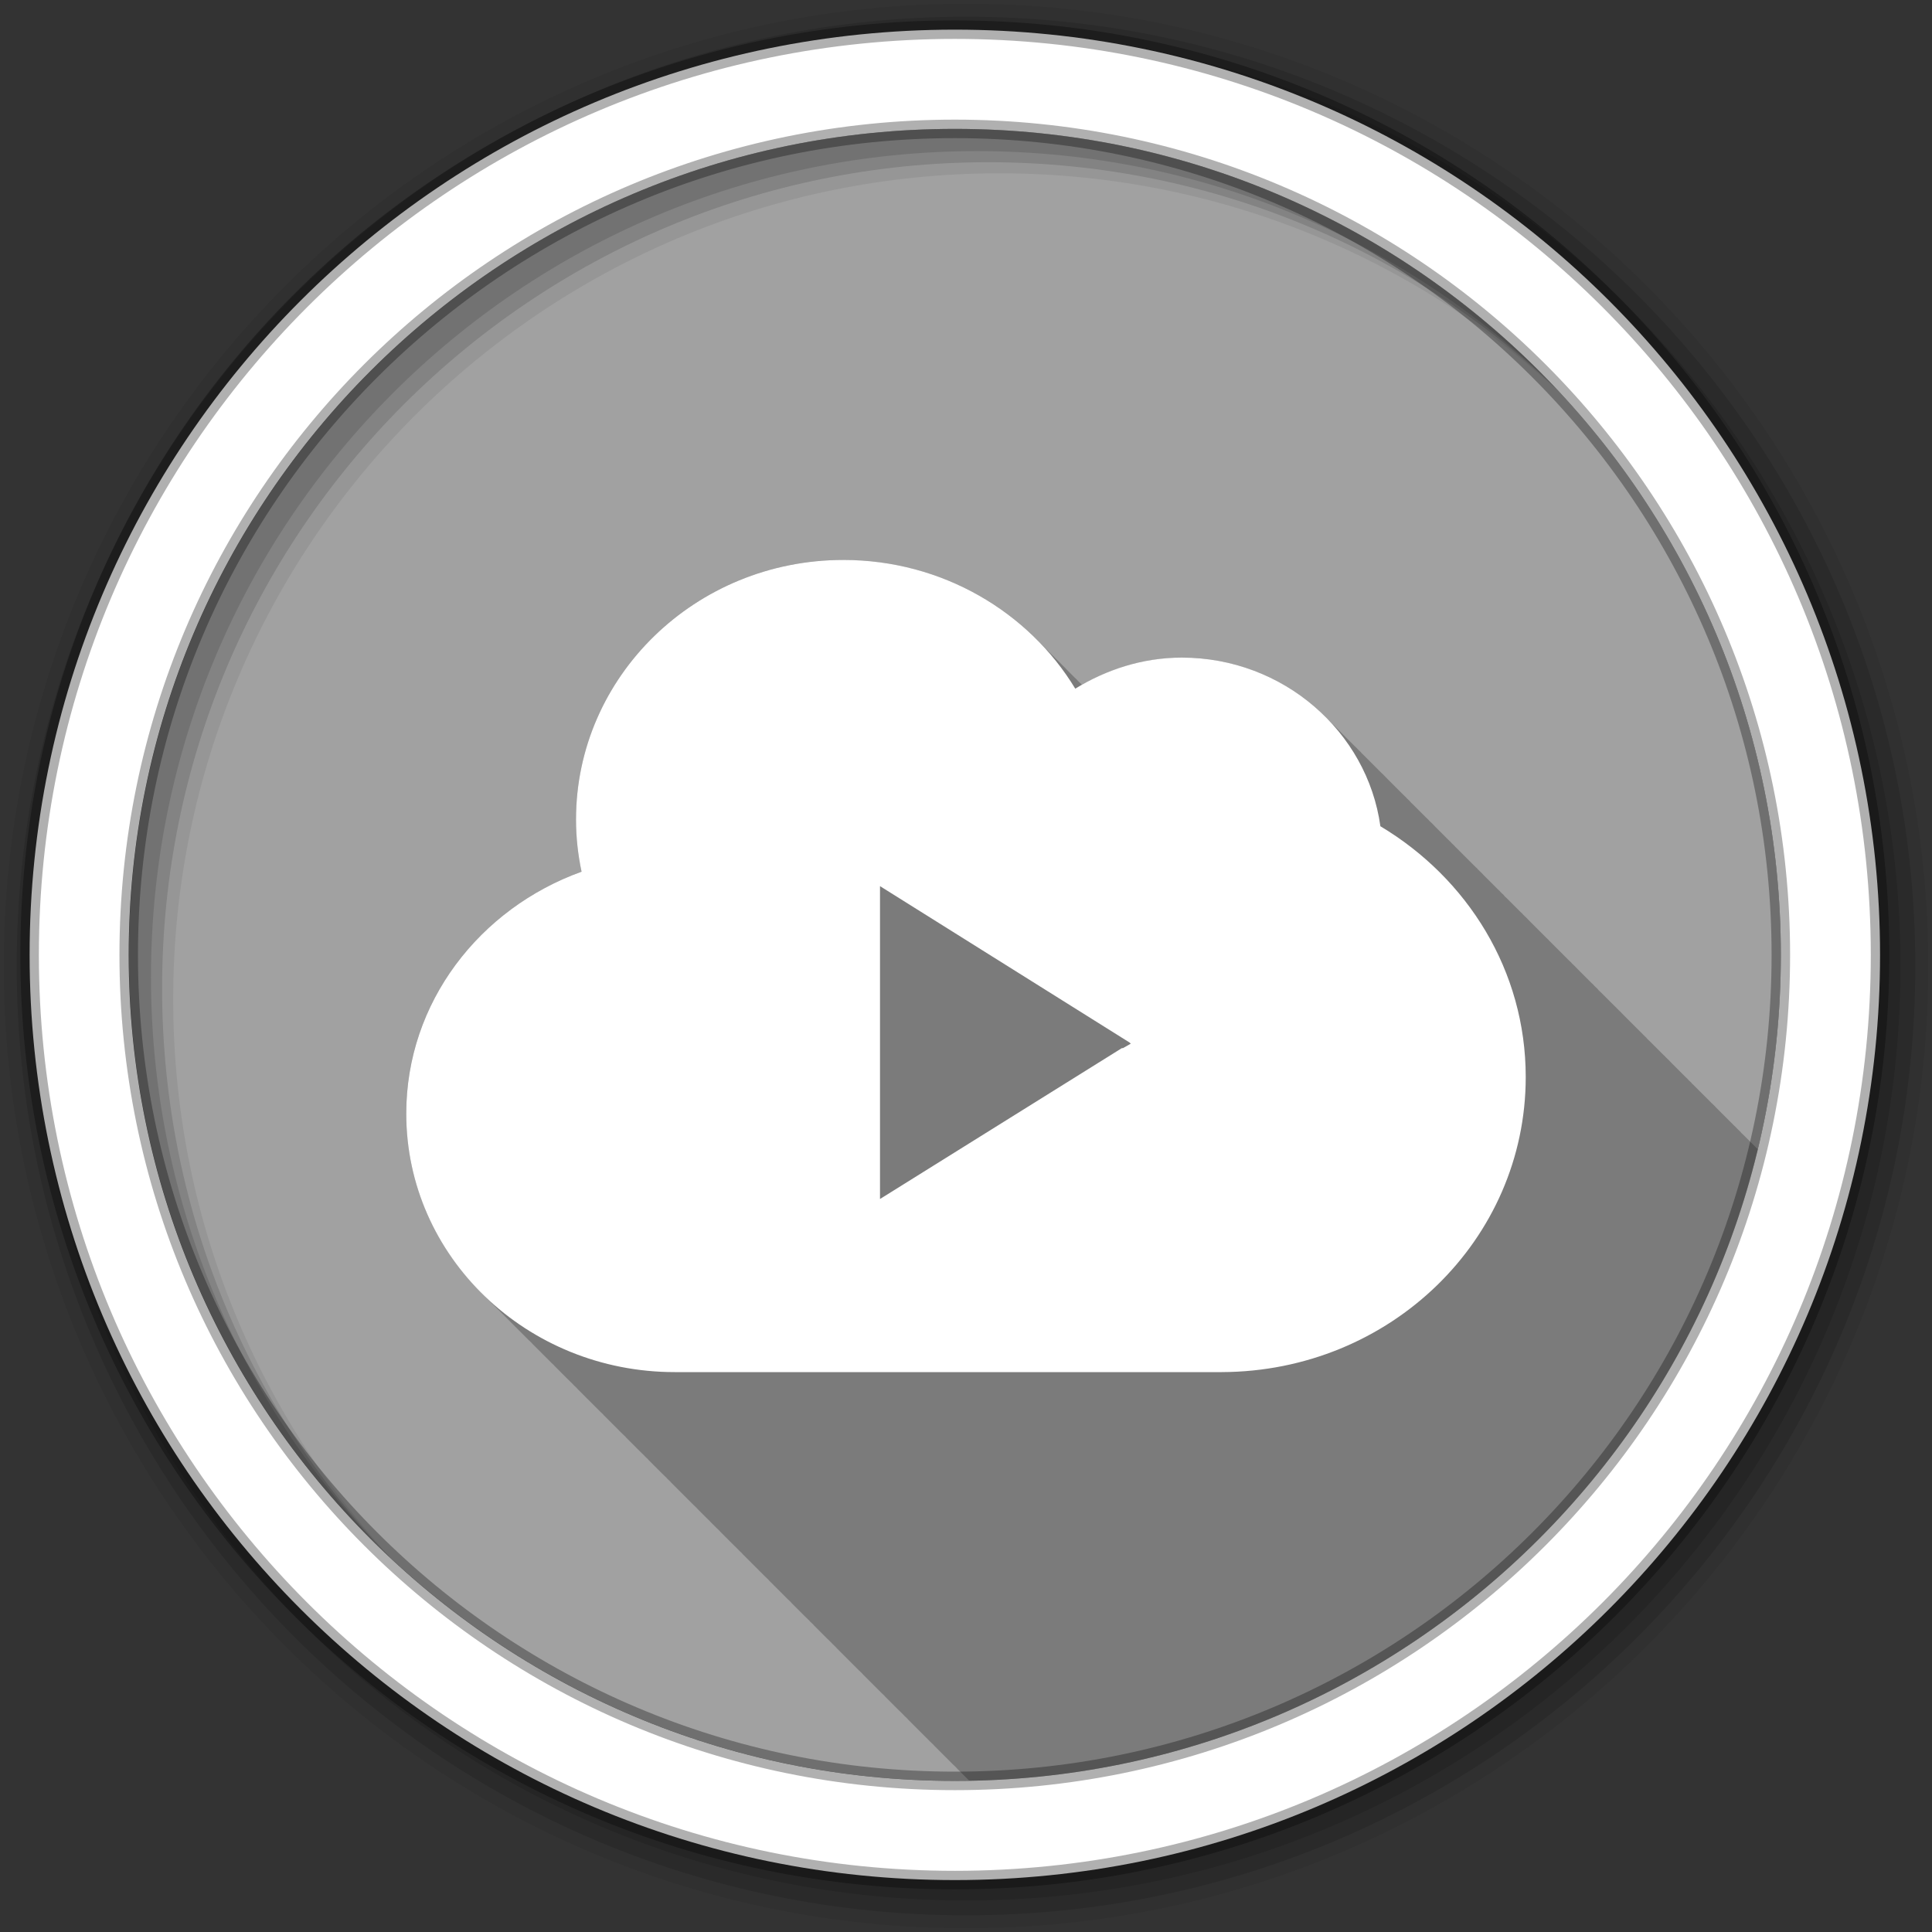 <svg height="512" viewBox="0 0 512 512" width="512" xmlns="http://www.w3.org/2000/svg">
 <rect x="0" y="0" width="512" height="512" fill="#333333" stroke="none"/>
 <path d="m471.95 253.05c0 120.9-98.01 218.9-218.9 218.9-120.9 0-218.9-98.01-218.9-218.9 0-120.9 98.01-218.9 218.9-218.9 120.9 0 218.9 98.01 218.9 218.9" fill="#a1a1a1" fill-rule="evenodd"/>
 <path d="m223.5 148.38c-39.22 0-70.844 30.914-70.844 68.813 0 4.737.523 9.346 1.469 13.813-26.996 9.719-46.47 34.622-46.47 64.09 0 18.16 7.363 34.629 19.313 46.875.066.071.121.148.188.219.456.464.906.924 1.375 1.375.332.333.661.674 1 1 .332.333.661.674 1 1 .332.333.661.674 1 1 .397.397.781.8 1.188 1.188.408.405.801.824 1.219 1.219.06.064.127.123.188.188.127.124.247.252.375.375.332.333.661.674 1 1 .332.333.661.674 1 1 .332.333.661.674 1 1 .397.397.781.8 1.188 1.188.408.405.801.824 1.219 1.219.06.064.127.123.188.188.174.17.355.331.531.5.105.104.207.209.313.313.056.059.1.128.156.188.127.124.247.252.375.375.332.333.661.674 1 1 .332.333.661.674 1 1 .332.333.661.674 1 1 .468.468.924.951 1.406 1.406.061.065.126.123.188.188.174.17.355.331.531.5.105.104.207.209.313.313.056.059.1.128.156.188.127.124.247.252.375.375.332.333.661.674 1 1 .332.333.661.674 1 1 .332.333.661.674 1 1 .454.454.908.902 1.375 1.344.076.081.142.169.219.25.01.011.021.021.031.031.164.16.334.31.5.469.105.104.207.209.313.313.056.059.1.128.156.188.127.124.247.252.375.375.332.333.661.674 1 1 .332.333.661.674 1 1 .332.333.661.674 1 1 .397.397.781.8 1.188 1.188.408.405.801.824 1.219 1.219.06.064.127.123.188.188.174.17.355.331.531.5.105.104.207.209.313.313.056.059.1.128.156.188.127.124.247.252.375.375.332.333.661.674 1 1 .332.333.661.674 1 1 .397.397.781.8 1.188 1.188.408.405.801.824 1.219 1.219.06.064.127.123.188.188.174.17.355.331.531.5.105.104.207.209.313.313.056.059.1.128.156.188.127.124.247.252.375.375.332.333.661.674 1 1 .332.333.661.674 1 1 .332.333.661.674 1 1 .454.454.908.902 1.375 1.344.076.081.142.169.219.25.01.011.021.021.031.031.164.16.334.31.5.469.105.104.207.209.313.313.056.059.1.128.156.188.127.124.247.252.375.375.332.333.661.674 1 1 .332.333.661.674 1 1 .332.333.661.674 1 1 .454.454.908.902 1.375 1.344.076.081.142.169.219.25.01.011.021.021.031.031.164.16.334.31.5.469.105.104.207.209.313.313.056.059.1.128.156.188.127.124.247.252.375.375.332.333.661.674 1 1 .332.333.661.674 1 1 .332.333.661.674 1 1 .397.397.781.8 1.188 1.188.408.405.801.824 1.219 1.219.06.064.127.123.188.188.174.17.355.331.531.5.105.104.207.209.313.313.056.059.1.128.156.188.127.124.247.252.375.375.332.333.661.674 1 1 .332.333.661.674 1 1 .265.265.543.52.813.781.01.011.021.021.031.031.058.056.098.131.156.188.468.468.924.951 1.406 1.406.061.065.126.123.188.188.174.17.355.331.531.5.105.104.207.209.313.313.056.059.1.128.156.188.127.124.247.252.375.375.332.333.661.674 1 1 .332.333.661.674 1 1 .332.333.661.674 1 1 .454.454.908.902 1.375 1.344.076.081.142.169.219.25.01.011.021.021.031.031.164.16.334.31.5.469.105.104.207.209.313.313.056.059.1.128.156.188.127.124.247.252.375.375.332.333.661.674 1 1 .332.333.661.674 1 1 .332.333.661.674 1 1 .397.397.781.8 1.188 1.188.408.405.801.824 1.219 1.219.06.064.127.123.188.188.174.17.355.331.531.5.105.104.207.209.313.313.056.059.1.128.156.188.127.124.247.252.375.375.332.333.661.674 1 1 .332.333.661.674 1 1 .397.397.781.8 1.188 1.188.408.405.801.824 1.219 1.219.06.064.127.123.188.188.174.17.355.331.531.5.105.104.207.209.313.313.056.059.1.128.156.188.127.124.247.252.375.375.332.333.661.674 1 1 .332.333.661.674 1 1 .332.333.661.674 1 1 .454.454.908.902 1.375 1.344.076.081.142.169.219.25.01.011.021.021.031.031.164.16.334.31.5.469.105.104.207.209.313.313.056.059.1.128.156.188.127.124.247.252.375.375.332.333.661.674 1 1 .332.333.661.674 1 1 .332.333.661.674 1 1 .454.454.908.902 1.375 1.344.076.081.142.169.219.25.01.011.021.021.031.031.164.16.334.31.5.469.105.104.207.209.313.313.056.059.1.128.156.188.127.124.247.252.375.375.332.333.661.674 1 1 .332.333.661.674 1 1 .332.333.661.674 1 1 .397.397.781.8 1.188 1.188.408.405.801.824 1.219 1.219.06.064.127.123.188.188.174.17.355.331.531.5.105.104.207.209.313.313.056.059.1.128.156.188.127.124.247.252.375.375.332.333.661.674 1 1 .332.333.661.674 1 1 .332.333.661.674 1 1 .468.468.924.951 1.406 1.406.061.065.126.123.188.188.174.17.355.331.531.5.105.104.207.209.313.313.056.059.1.128.156.188.127.124.247.252.375.375.332.333.661.674 1 1 .332.333.661.674 1 1 .332.333.661.674 1 1 .454.454.908.902 1.375 1.344.076.081.142.169.219.25.01.011.021.021.031.031.164.16.334.31.5.469.105.104.207.209.313.313.056.059.1.128.156.188.127.124.247.252.375.375.332.333.661.674 1 1 .332.333.661.674 1 1 .332.333.661.674 1 1 .397.397.781.8 1.188 1.188.408.405.801.824 1.219 1.219.06.064.127.123.188.188.174.17.355.331.531.5.105.104.207.209.313.313.056.059.1.128.156.188.127.124.247.252.375.375.332.333.661.674 1 1 .332.333.661.674 1 1 .397.397.781.8 1.188 1.188.408.405.801.824 1.219 1.219.06.064.127.123.188.188.174.17.355.331.531.5.105.104.207.209.313.313.056.059.1.128.156.188.127.124.247.252.375.375.332.333.661.674 1 1 .332.333.661.674 1 1 .322.322.641.652.969.969 101.46-1.747 186.1-72.51 208.97-167.37-.134-.126-.275-.245-.406-.375-.011-.01-.02-.021-.031-.031-.43-.448-.866-.88-1.313-1.313-.328-.335-.663-.674-1-1-.328-.335-.663-.674-1-1-.191-.196-.399-.37-.594-.563-.021-.02-.041-.042-.063-.063-.116-.114-.196-.262-.313-.375-.21-.215-.443-.414-.656-.625-.054-.05-.102-.106-.156-.156-.068-.067-.119-.152-.188-.219-.212-.217-.44-.412-.656-.625-.011-.01-.02-.021-.031-.031-.43-.448-.866-.88-1.313-1.313-.328-.335-.663-.674-1-1-.328-.335-.663-.674-1-1-.331-.338-.66-.67-1-1-.326-.333-.634-.675-.969-1-.212-.217-.44-.412-.656-.625-.011-.01-.02-.021-.031-.031-.328-.341-.663-.668-1-1-.43-.448-.866-.88-1.313-1.313-.328-.335-.663-.674-1-1-.331-.338-.66-.67-1-1-.207-.212-.414-.417-.625-.625-.027-.025-.067-.037-.094-.063-.095-.094-.154-.22-.25-.313-.21-.215-.443-.414-.656-.625-.054-.05-.102-.106-.156-.156-.068-.067-.119-.152-.188-.219-.212-.217-.44-.412-.656-.625-.011-.01-.02-.021-.031-.031-.43-.448-.866-.88-1.313-1.313-.328-.335-.663-.674-1-1-.328-.335-.663-.674-1-1-.326-.333-.634-.675-.969-1-.21-.215-.443-.414-.656-.625-.054-.05-.102-.106-.156-.156-.068-.067-.119-.152-.188-.219-.212-.217-.44-.412-.656-.625-.011-.01-.02-.021-.031-.031-.43-.448-.866-.88-1.313-1.313-.328-.335-.663-.674-1-1-.328-.335-.663-.674-1-1-.191-.196-.399-.37-.594-.563-.021-.02-.041-.042-.063-.063-.116-.114-.196-.262-.313-.375-.21-.215-.443-.414-.656-.625-.054-.05-.102-.106-.156-.156-.068-.067-.119-.152-.188-.219-.212-.217-.44-.412-.656-.625-.011-.01-.02-.021-.031-.031-.43-.448-.866-.88-1.313-1.313-.328-.335-.663-.674-1-1-.328-.335-.663-.674-1-1-.331-.338-.66-.67-1-1-.326-.333-.634-.675-.969-1-.21-.215-.443-.414-.656-.625-.054-.05-.102-.106-.156-.156-.068-.067-.119-.152-.188-.219-.212-.217-.44-.412-.656-.625-.011-.01-.02-.021-.031-.031-.43-.448-.866-.88-1.313-1.313-.328-.335-.663-.674-1-1-.328-.335-.663-.674-1-1-.191-.196-.399-.37-.594-.563-.021-.02-.041-.042-.063-.063-.116-.114-.196-.262-.313-.375-.21-.215-.443-.414-.656-.625-.054-.05-.102-.106-.156-.156-.068-.067-.119-.152-.188-.219-.212-.217-.44-.412-.656-.625-.011-.01-.02-.021-.031-.031-.43-.448-.866-.88-1.313-1.313-.328-.335-.663-.674-1-1-.328-.335-.663-.674-1-1-.326-.333-.634-.675-.969-1-.21-.215-.443-.414-.656-.625-.054-.05-.102-.106-.156-.156-.068-.067-.119-.152-.188-.219-.212-.217-.44-.412-.656-.625-.011-.01-.02-.021-.031-.031-.43-.448-.866-.88-1.313-1.313-.328-.335-.663-.674-1-1-.328-.335-.663-.674-1-1-.331-.338-.66-.67-1-1-.207-.212-.414-.417-.625-.625-.027-.025-.067-.037-.094-.063-.095-.094-.154-.22-.25-.313-.212-.217-.44-.412-.656-.625-.011-.01-.02-.021-.031-.031-.328-.341-.663-.668-1-1-.43-.448-.866-.88-1.313-1.313-.328-.335-.663-.674-1-1-.331-.338-.66-.67-1-1-.326-.333-.634-.675-.969-1-.21-.215-.443-.414-.656-.625-.054-.05-.102-.106-.156-.156-.068-.067-.119-.152-.188-.219-.212-.217-.44-.412-.656-.625-.011-.01-.02-.021-.031-.031-.43-.448-.866-.88-1.313-1.313-.328-.335-.663-.674-1-1-.328-.335-.663-.674-1-1-.191-.196-.399-.37-.594-.563-.021-.02-.041-.042-.063-.063-.116-.114-.196-.262-.313-.375-.21-.215-.443-.414-.656-.625-.054-.05-.102-.106-.156-.156-.068-.067-.119-.152-.188-.219-.212-.217-.44-.412-.656-.625-.011-.01-.02-.021-.031-.031-.43-.448-.866-.88-1.313-1.313-.328-.335-.663-.674-1-1-.328-.335-.663-.674-1-1-.326-.333-.634-.675-.969-1-.21-.215-.443-.414-.656-.625-.054-.05-.102-.106-.156-.156-.068-.067-.119-.152-.188-.219-.212-.217-.44-.412-.656-.625-.011-.01-.02-.021-.031-.031-.43-.448-.866-.88-1.313-1.313-.328-.335-.663-.674-1-1-.328-.335-.663-.674-1-1-.331-.338-.66-.67-1-1-.207-.212-.414-.417-.625-.625-.027-.025-.067-.037-.094-.063-.095-.094-.154-.22-.25-.313-.21-.215-.443-.414-.656-.625-.054-.05-.102-.106-.156-.156-.068-.067-.119-.152-.188-.219-.212-.217-.44-.412-.656-.625-.011-.01-.02-.021-.031-.031-.43-.448-.866-.88-1.313-1.313-.328-.335-.663-.674-1-1-.328-.335-.663-.674-1-1-.326-.333-.634-.675-.969-1-.21-.215-.443-.414-.656-.625-.054-.05-.102-.106-.156-.156-.068-.067-.119-.152-.188-.219-.212-.217-.44-.412-.656-.625-.011-.01-.02-.021-.031-.031-.43-.448-.866-.88-1.313-1.313-.328-.335-.663-.674-1-1-.328-.335-.663-.674-1-1-.191-.196-.399-.37-.594-.563-.021-.02-.041-.042-.063-.063-.116-.114-.196-.262-.313-.375-.21-.215-.443-.414-.656-.625-.054-.05-.102-.106-.156-.156-.068-.067-.119-.152-.188-.219-.212-.217-.44-.412-.656-.625-.011-.01-.02-.021-.031-.031-.43-.448-.866-.88-1.313-1.313-.328-.335-.663-.674-1-1-.328-.335-.663-.674-1-1-.331-.338-.66-.67-1-1-.326-.333-.634-.675-.969-1-.212-.217-.44-.412-.656-.625-.011-.01-.02-.021-.031-.031-.43-.448-.866-.88-1.313-1.313-.328-.335-.663-.674-1-1-.328-.335-.663-.674-1-1-.331-.338-.66-.67-1-1-.207-.212-.414-.417-.625-.625-.027-.025-.067-.037-.094-.063-.095-.094-.154-.22-.25-.313-.21-.215-.443-.414-.656-.625-.054-.05-.102-.106-.156-.156-.068-.067-.119-.152-.188-.219-.212-.217-.44-.412-.656-.625-.011-.01-.02-.021-.031-.031-.43-.448-.866-.88-1.313-1.313-.328-.335-.663-.674-1-1-.328-.335-.663-.674-1-1-.326-.333-.634-.675-.969-1-.21-.215-.443-.414-.656-.625-.054-.05-.102-.106-.156-.156-.068-.067-.119-.152-.188-.219-.212-.217-.44-.412-.656-.625-.011-.01-.02-.021-.031-.031-.43-.448-.866-.88-1.313-1.313-9.677-9.894-23.338-16.12-38.469-16.12-9.672 0-18.642 2.811-26.438 7.219-.064-.062-.123-.126-.188-.188-.063-.063-.124-.125-.188-.188-.19-.196-.401-.369-.594-.563-.085-.082-.165-.168-.25-.25-.058-.057-.099-.13-.156-.188-.19-.196-.401-.369-.594-.563-.138-.133-.267-.274-.406-.406-.194-.199-.398-.397-.594-.594-.138-.133-.267-.274-.406-.406-.195-.201-.396-.395-.594-.594-.032-.031-.062-.063-.094-.094-.099-.099-.181-.214-.281-.313-.326-.336-.667-.671-1-1-.326-.336-.667-.671-1-1-.293-.302-.608-.578-.906-.875-.037-.036-.056-.09-.094-.125-.19-.196-.401-.369-.594-.563-.138-.133-.267-.274-.406-.406-.194-.199-.398-.397-.594-.594-.138-.133-.267-.274-.406-.406-.195-.201-.396-.395-.594-.594-.138-.133-.267-.274-.406-.406-.324-.334-.638-.672-.969-1-12.986-13.378-31.497-21.781-51.938-21.781" fill-opacity=".235"/>
 <g fill-rule="evenodd">
  <path d="m256 1c-140.83 0-255 114.17-255 255s114.17 255 255 255 255-114.17 255-255-114.17-255-255-255m8.827 44.931c120.9 0 218.9 98 218.9 218.9s-98 218.9-218.9 218.9-218.93-98-218.93-218.9 98.03-218.9 218.93-218.9" fill-opacity=".067"/>
  <g fill-opacity=".129">
   <path d="m256 4.433c-138.94 0-251.57 112.63-251.57 251.57s112.63 251.57 251.57 251.57 251.57-112.63 251.57-251.57-112.63-251.57-251.57-251.57m5.885 38.556c120.9 0 218.9 98 218.9 218.9s-98 218.9-218.9 218.9-218.93-98-218.93-218.9 98.03-218.9 218.93-218.9"/>
   <path d="m256 8.356c-136.77 0-247.64 110.87-247.64 247.64s110.87 247.64 247.64 247.64 247.64-110.87 247.64-247.64-110.87-247.64-247.64-247.64m2.942 31.691c120.9 0 218.9 98 218.9 218.9s-98 218.9-218.9 218.9-218.93-98-218.93-218.9 98.03-218.9 218.93-218.9"/>
  </g>
  <path d="m253.04 7.859c-135.42 0-245.19 109.78-245.19 245.19 0 135.42 109.78 245.19 245.19 245.19 135.42 0 245.19-109.78 245.19-245.19 0-135.42-109.78-245.19-245.19-245.19zm0 26.297c120.9 0 218.9 98 218.9 218.9s-98 218.9-218.9 218.9-218.93-98-218.93-218.9 98.03-218.9 218.93-218.9z" fill="#ffffff" stroke="#000000" stroke-opacity=".31" stroke-width="4.904"/>
 </g>
 <path d="m223.51 148.39c-39.22 0-70.861 30.904-70.861 68.803 0 4.737.524 9.352 1.47 13.819-26.996 9.719-46.46 34.626-46.46 64.1 0 37.899 31.935 68.51 71.15 68.51h144.67c.095 0 .199.001.294 0 44.635-.148 80.56-35.04 80.56-78.21 0-28.16-15.432-52.647-38.518-66.45-3.475-25.07-25.732-44.692-52.631-44.692-10.417 0-20.03 3.222-28.23 8.233-12.32-20.355-35.29-34.11-61.45-34.11m9.703 86.44l66.16 41.458.294.294-2.058 1.176h-.294l-64.1 39.988v-82.916" fill="#ffffff"/>
</svg>
